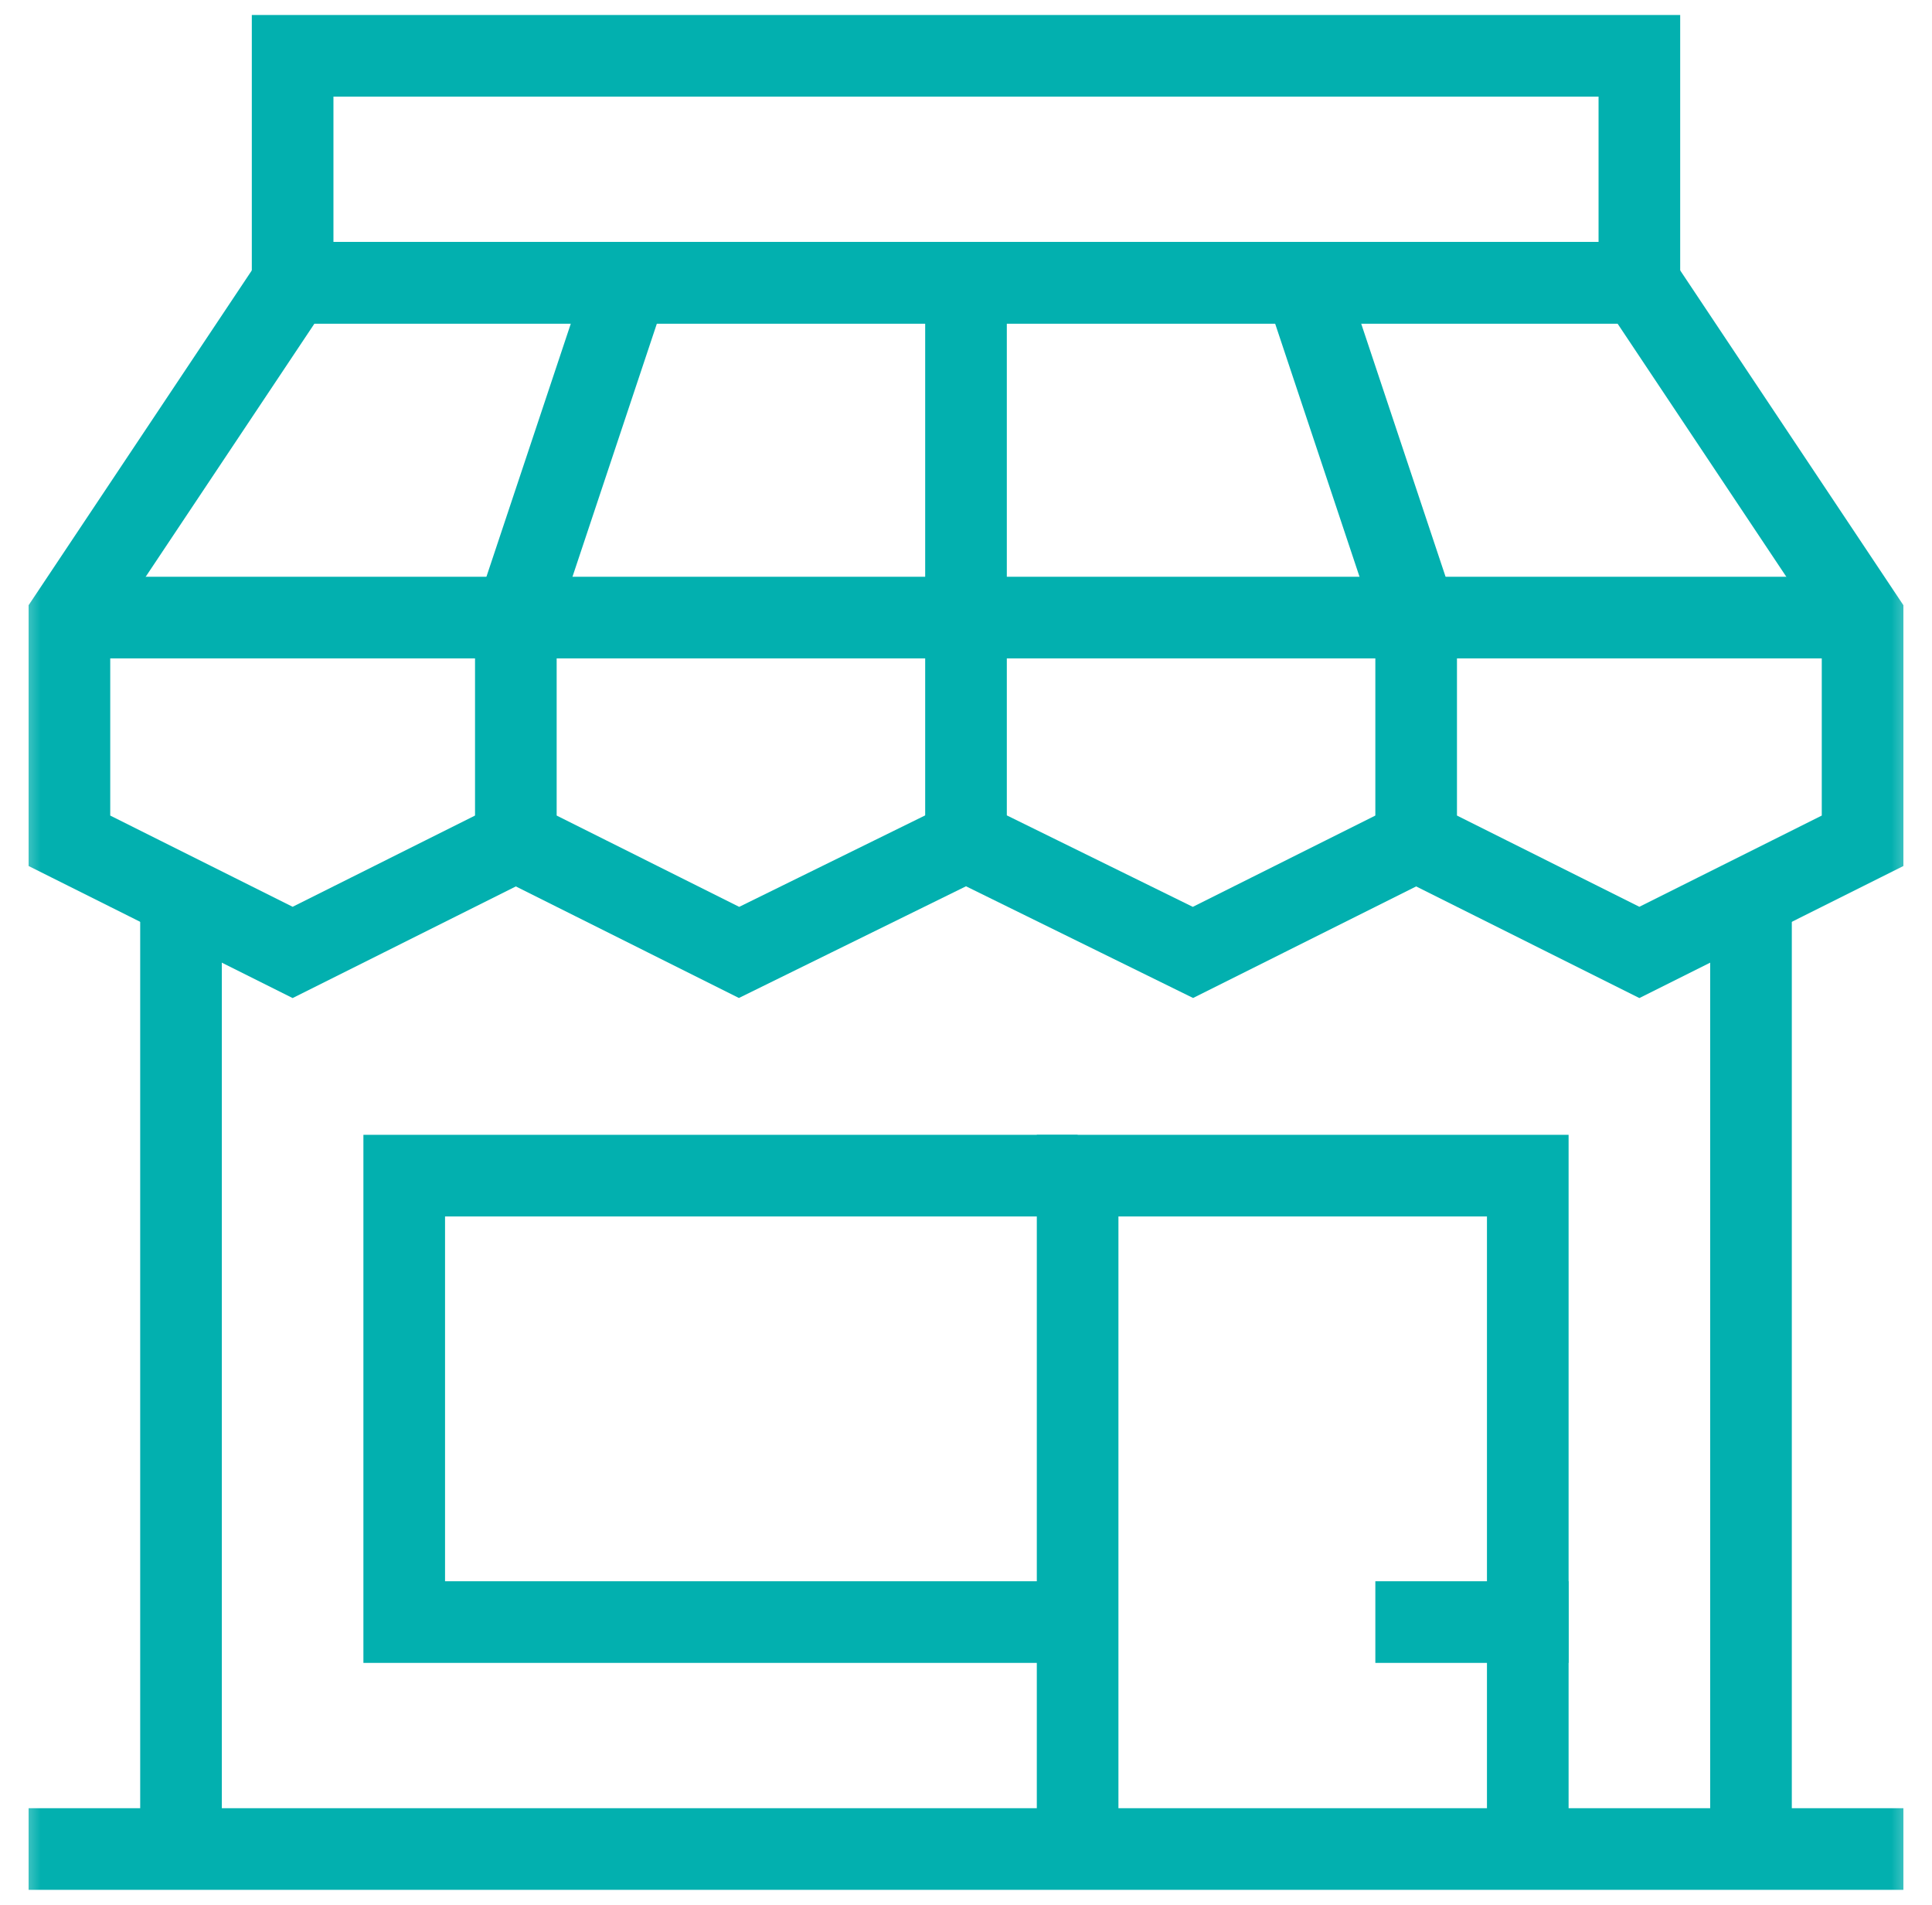 <svg width="71" height="70" viewBox="0 0 71 70" fill="none" xmlns="http://www.w3.org/2000/svg">
<mask id="mask0_225_1873" style="mask-type:luminance" maskUnits="userSpaceOnUse" x="0" y="0" width="71" height="70">
<path d="M69 68.5V1.5H2V68.5H69Z" fill="white" stroke="white" stroke-width="3"/>
</mask>
<g mask="url(#mask0_225_1873)">
<path d="M68.449 22.695V30.898L60.246 35L52.043 30.898L43.84 35L35.5 30.898L27.16 35L18.957 30.898L10.754 35L2.551 30.898V22.695L10.754 10.391H60.246L68.449 22.695Z" stroke="#02B0AF" stroke-width="3" stroke-miterlimit="10"/>
<path d="M60.246 10.391H10.754V2.051H60.246V10.391Z" stroke="#02B0AF" stroke-width="3" stroke-miterlimit="10"/>
</g>
<path d="M23.059 10.391L18.957 22.695" stroke="#02B0AF" stroke-width="3" stroke-miterlimit="10"/>
<path d="M18.957 22.695V30.898" stroke="#02B0AF" stroke-width="3" stroke-miterlimit="10"/>
<path d="M52.043 30.898V22.695" stroke="#02B0AF" stroke-width="3" stroke-miterlimit="10"/>
<path d="M52.043 22.695L47.941 10.391" stroke="#02B0AF" stroke-width="3" stroke-miterlimit="10"/>
<path d="M35.5 30.898V10.391" stroke="#02B0AF" stroke-width="3" stroke-miterlimit="10"/>
<mask id="mask1_225_1873" style="mask-type:luminance" maskUnits="userSpaceOnUse" x="0" y="0" width="71" height="70">
<path d="M69 68.5V1.5H2V68.5H69Z" fill="white" stroke="white" stroke-width="3"/>
</mask>
<g mask="url(#mask1_225_1873)">
<path d="M2.551 67.949H68.449" stroke="#02B0AF" stroke-width="3" stroke-miterlimit="10" stroke-linecap="square"/>
<path d="M6.652 67.949V32.949" stroke="#02B0AF" stroke-width="3" stroke-miterlimit="10"/>
<path d="M64.348 32.949V67.949" stroke="#02B0AF" stroke-width="3" stroke-miterlimit="10"/>
</g>
<path d="M39.602 59.609H14.855V43.203H39.602" stroke="#02B0AF" stroke-width="3" stroke-miterlimit="10"/>
<mask id="mask2_225_1873" style="mask-type:luminance" maskUnits="userSpaceOnUse" x="0" y="0" width="71" height="70">
<path d="M69 68.5V1.5H2V68.5H69Z" fill="white" stroke="white" stroke-width="3"/>
</mask>
<g mask="url(#mask2_225_1873)">
<path d="M39.602 67.949V43.203H56.145V67.949" stroke="#02B0AF" stroke-width="3" stroke-miterlimit="10"/>
</g>
<path d="M52.043 59.609H56.145" stroke="#02B0AF" stroke-width="3" stroke-miterlimit="10" stroke-linecap="square"/>
<mask id="mask3_225_1873" style="mask-type:luminance" maskUnits="userSpaceOnUse" x="0" y="0" width="71" height="70">
<path d="M69 68.5V1.5H2V68.5H69Z" fill="white" stroke="white" stroke-width="3"/>
</mask>
<g mask="url(#mask3_225_1873)">
<path d="M2.551 22.695H68.449" stroke="#02B0AF" stroke-width="3" stroke-miterlimit="10"/>
</g>
</svg>
